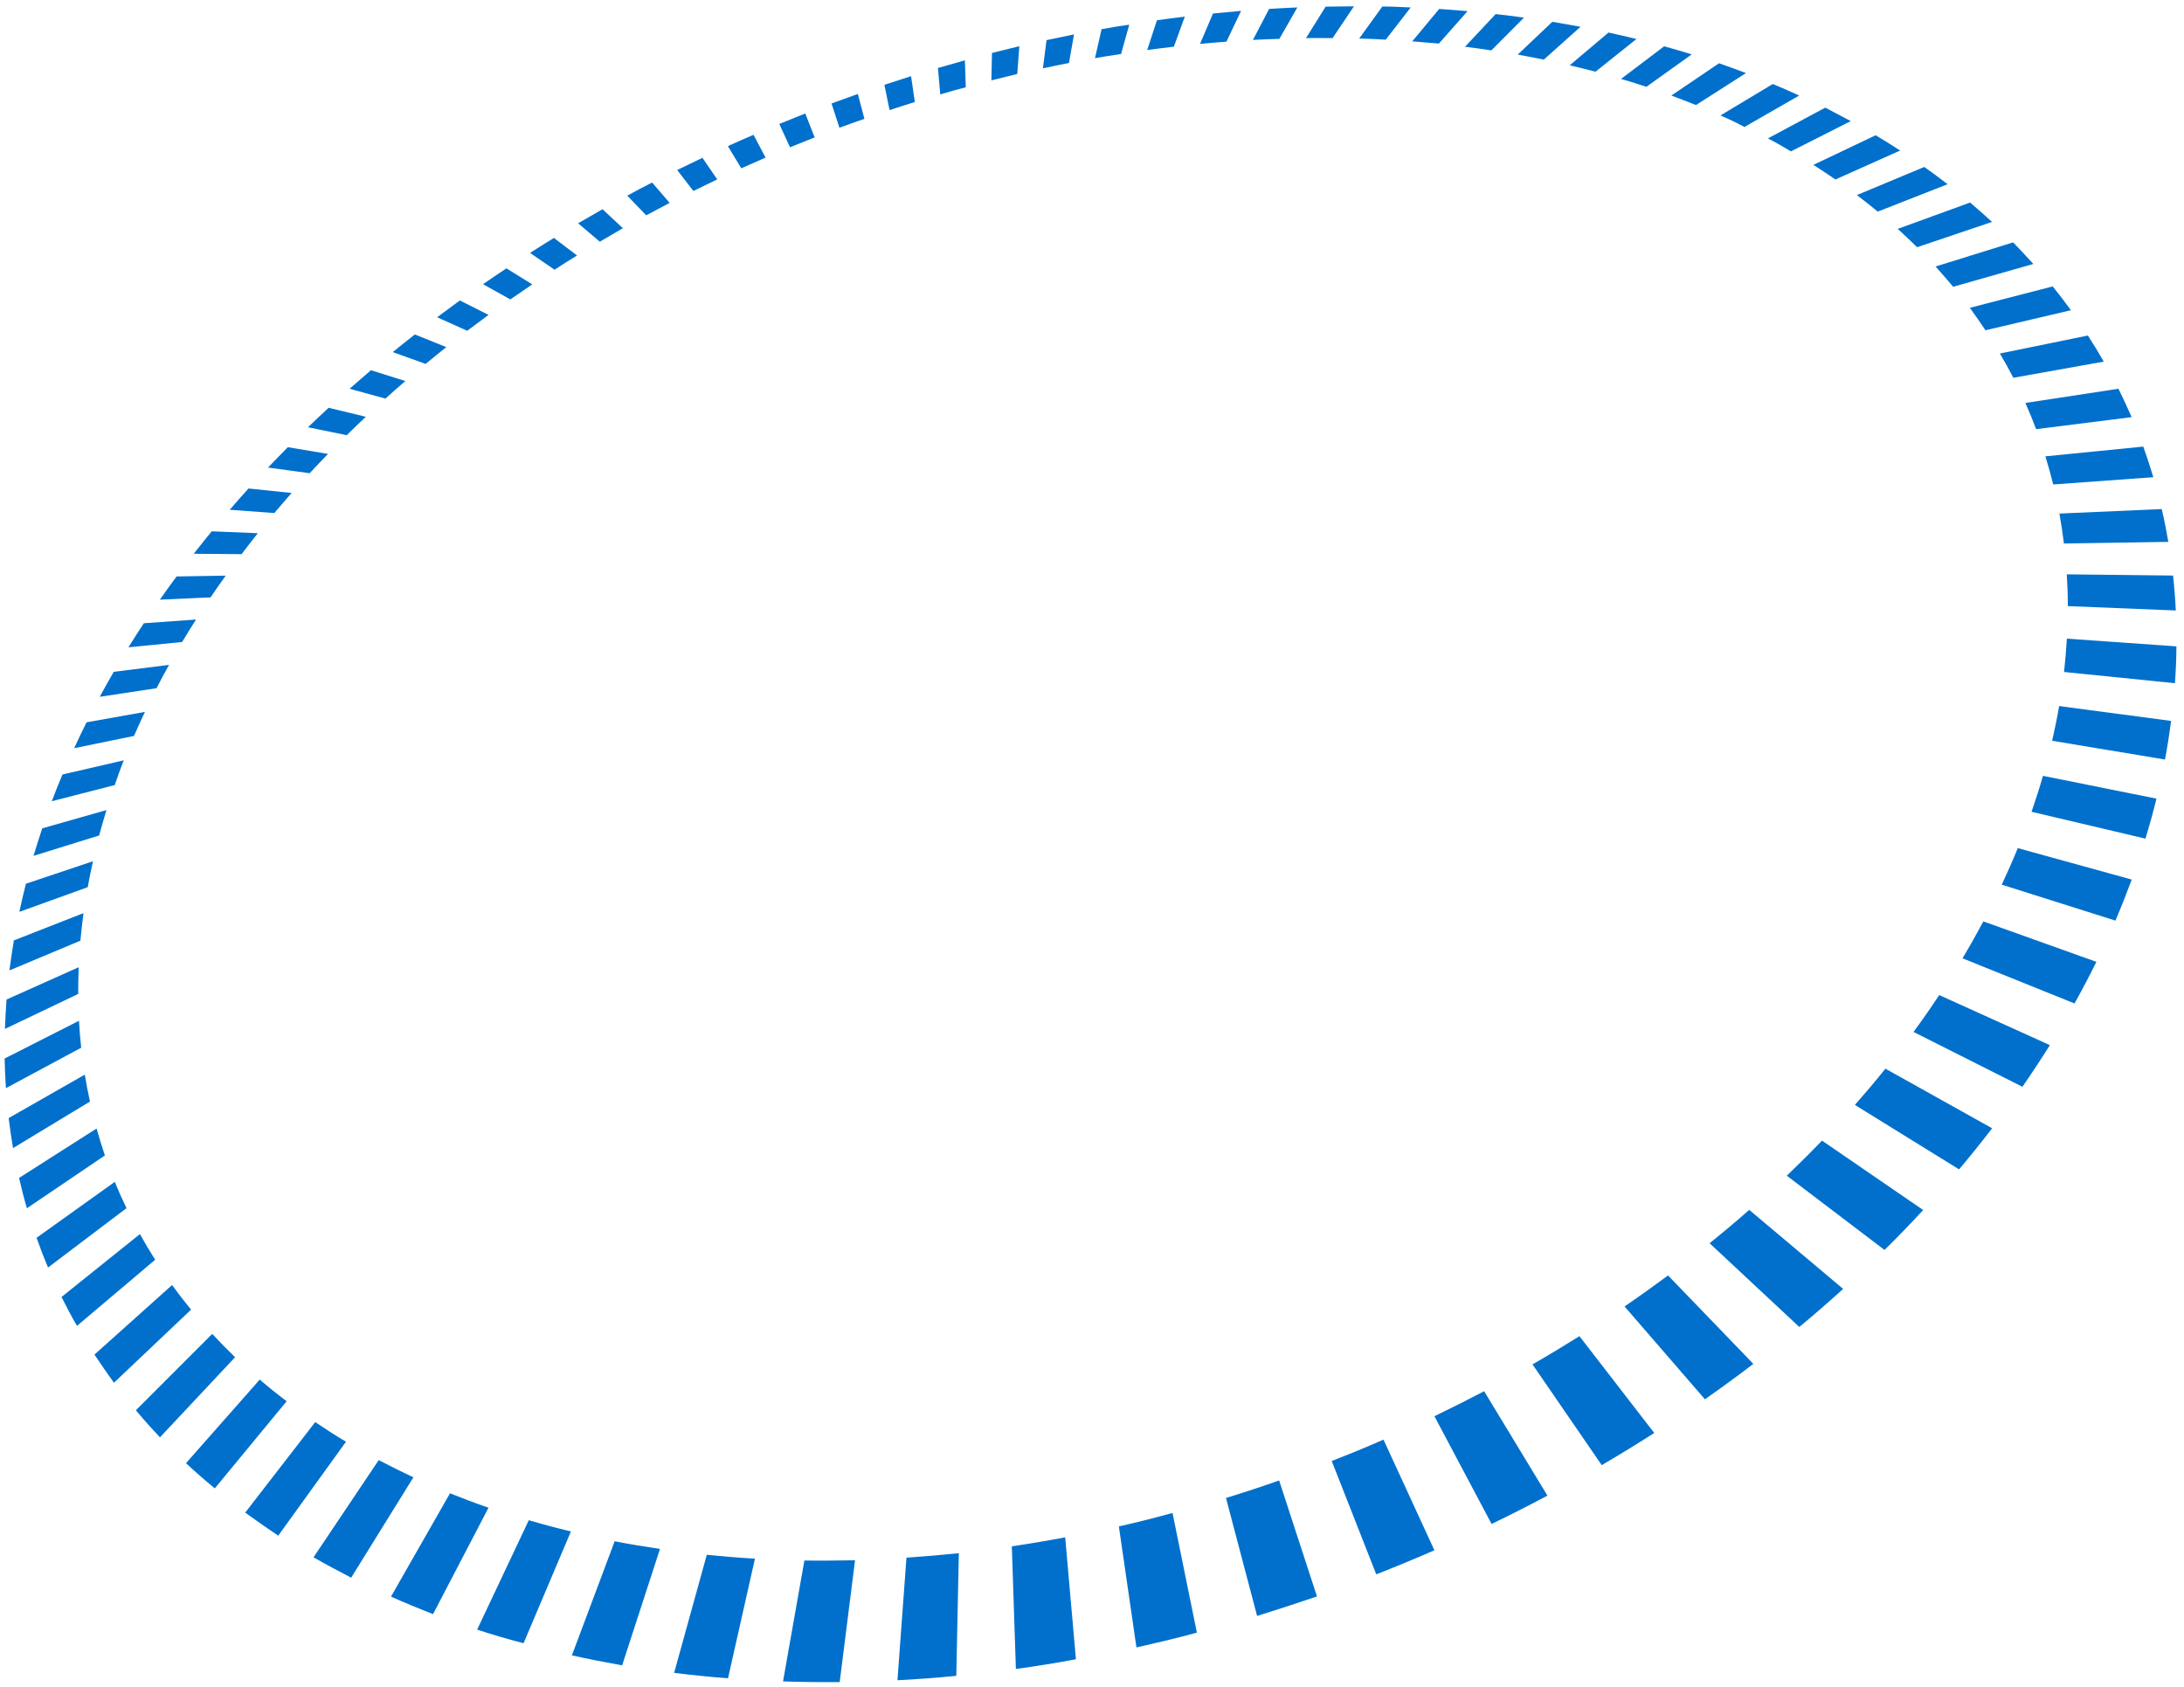<?xml version="1.0" encoding="utf-8"?>
<!-- Generator: Adobe Illustrator 24.0.0, SVG Export Plug-In . SVG Version: 6.00 Build 0)  -->
<svg version="1.1" id="Layer_1" xmlns="http://www.w3.org/2000/svg" xmlns:xlink="http://www.w3.org/1999/xlink" x="0px" y="0px"
	 viewBox="0 0 668 516" style="enable-background:new 0 0 668 516;" xml:space="preserve">
<style type="text/css">
	.st0{fill:#0070CC;}
</style>
<g>
	<path class="st0" d="M407.31,446.8h0.16c5.25-2.06,10.53-4.23,15.69-6.49l15.57,33.84c-5.8,2.53-11.73,4.99-17.64,7.3h-0.17
		L407.31,446.8z M384.5,494.23l-9.52-36.08c5.41-1.66,10.88-3.46,16.26-5.35l11.57,35.46C396.76,490.31,390.64,492.32,384.5,494.23z
		 M438.73,433.14c5.1-2.45,10.22-5.02,15.21-7.64l19.36,31.93c-5.59,2.98-11.35,5.91-17.08,8.67L438.73,433.14z M347.59,503.85
		l-5.37-37c5.5-1.24,10.99-2.61,16.41-4.12l7.45,36.6C359.95,501.02,353.72,502.47,347.59,503.85z M468.73,417.29
		c4.85-2.75,9.62-5.69,14.36-8.63l22.88,29.61c-5.24,3.35-10.64,6.66-16.06,9.84L468.73,417.29z M310.72,510.4l-1.24-37.46
		c5.41-0.8,10.9-1.72,16.32-2.75l3.28,37.29c-6.07,1.15-12.26,2.13-18.34,2.97L310.72,510.4z M496.89,399.57
		c4.51-3.08,8.97-6.27,13.3-9.48l26.09,27.05c-4.81,3.68-9.8,7.31-14.81,10.83L496.89,399.57z M274.5,513.84l2.75-37.43
		c5.29-0.36,10.69-0.82,16.02-1.37l-0.78,37.51c-5.96,0.59-12.01,1.04-17.96,1.35L274.5,513.84z M522.9,380.24
		c4.12-3.33,8.24-6.76,12.12-10.21l28.73,24.18c-4.33,3.93-8.85,7.85-13.41,11.64L522.9,380.24z M239.5,514.25l6.53-36.97
		c5.08,0.08,10.31,0,15.49-0.08l-4.69,37.26C251.01,514.51,245.19,514.44,239.5,514.25z M546.51,359.58
		c3.68-3.52,7.31-7.13,10.77-10.73l30.94,21.23c-3.79,4.12-7.76,8.24-11.82,12.21L546.51,359.58z M206.19,511.64l9.99-36.11
		c4.84,0.49,9.8,0.89,14.73,1.18l-8.24,36.59C217.12,512.88,211.59,512.31,206.19,511.64z M567.34,337.94
		c3.2-3.64,6.35-7.36,9.33-11.09l32.65,18.23c-3.23,4.2-6.64,8.44-10.11,12.57L567.34,337.94z M174.92,506.29l13.08-34.9
		c4.53,0.88,9.21,1.66,13.86,2.35l-11.57,35.6C185.12,508.41,179.95,507.41,174.92,506.29z M585.27,315.61
		c2.75-3.71,5.36-7.5,7.86-11.27l33.84,15.31c-2.66,4.26-5.5,8.55-8.39,12.74L585.27,315.61z M145.97,498.35l15.77-33.4
		c4.21,1.24,8.53,2.39,12.88,3.44l-14.48,34.18c-4.78-1.21-9.54-2.64-14.17-4.14V498.35z M600.25,293.1
		c2.23-3.72,4.37-7.53,6.38-11.29l34.57,12.37c-2.09,4.23-4.34,8.52-6.68,12.72L600.25,293.1z M119.59,488.32l18.05-31.6
		c3.83,1.54,7.79,3.04,11.78,4.41l-16.97,32.55C128.1,491.98,123.77,490.19,119.59,488.32z M612.26,270.57
		c1.74-3.71,3.39-7.47,4.9-11.18l34.85,9.62c-1.53,4.12-3.2,8.39-4.99,12.55L612.26,270.57z M95.9,476.29l19.94-29.73
		c3.45,1.81,7.01,3.6,10.61,5.26l-19.04,30.71C103.47,480.49,99.63,478.44,95.9,476.29z M621.37,248.28
		c1.26-3.64,2.45-7.32,3.49-10.99l34.72,6.97c-0.99,4.04-2.13,8.15-3.38,12.23L621.37,248.28z M75,462.63l21.42-27.69
		c3.04,2.06,6.2,4.12,9.41,6L85.1,469.68C81.65,467.35,78.26,464.98,75,462.63z M627.67,226.56c0.81-3.54,1.54-7.12,2.14-10.62
		l34.25,4.56c-0.51,3.9-1.13,7.86-1.87,11.8L627.67,226.56z M56.89,447.51l22.55-25.57c2.62,2.25,5.37,4.48,8.24,6.62L65.7,455.21
		C62.61,452.69,59.68,450.11,56.89,447.51z M631.31,205.52c0.38-3.39,0.67-6.87,0.87-10.19l33.5,2.36c0,3.72-0.19,7.52-0.45,11.27
		L631.31,205.52z M41.56,431.33l23.36-23.36c2.23,2.42,4.58,4.81,6.98,7.13l-22.97,24.5C46.35,436.87,43.88,434.1,41.56,431.33z
		 M632.47,185.38c0-3.26-0.11-6.51-0.32-9.72l32.5,0.37c0.39,3.52,0.67,7.1,0.84,10.68L632.47,185.38z M28.89,414.3l23.74-21.28
		c1.84,2.53,3.79,5.07,5.81,7.53l-23.59,22.36C32.81,420.03,30.79,417.19,28.89,414.3z M631.27,166.23
		c-0.37-3.08-0.84-6.17-1.37-9.16l31.29-1.37c0.77,3.28,1.44,6.66,2.02,10.03L631.27,166.23z M18.81,396.68l23.99-19.24
		c1.46,2.64,3.02,5.28,4.66,7.85l-23.92,20.23C21.87,402.62,20.29,399.63,18.81,396.68z M627.99,148.17
		c-0.71-2.89-1.51-5.78-2.39-8.6l29.94-2.98c1.11,3.06,2.14,6.21,3.08,9.36L627.99,148.17z M11.18,378.58l23.94-17.12
		c1.1,2.75,2.29,5.4,3.57,8.05L14.7,387.66C13.43,384.67,12.25,381.56,11.18,378.58z M622.77,131.26c-1.02-2.75-2.12-5.4-3.28-8.02
		l28.47-4.34c1.37,2.83,2.75,5.76,4.03,8.68L622.77,131.26z M5.84,360.26l23.7-15.11c0.77,2.75,1.62,5.5,2.54,8.24L8.23,369.54
		c-0.93-3.09-1.68-6.2-2.39-9.26V360.26z M615.8,115.54c-1.29-2.5-2.67-5-4.12-7.42l26.92-5.5c1.69,2.61,3.33,5.29,4.86,7.98
		L615.8,115.54z M2.65,341.96l23.29-13.29c0.44,2.75,0.98,5.5,1.57,8.24L3.99,351.14C3.46,348.1,3.02,345.03,2.65,341.96z
		 M607.28,101.01c-1.53-2.29-3.13-4.59-4.78-6.87l25.34-6.54c1.91,2.36,3.79,4.82,5.58,7.28L607.28,101.01z M1.42,323.74
		l22.74-11.54c0.15,2.75,0.37,5.5,0.67,8.24L1.81,332.81C1.6,329.83,1.48,326.77,1.42,323.74z M597.4,87.71
		c-1.73-2.1-3.54-4.12-5.39-6.2l23.73-7.38c2.1,2.14,4.12,4.36,6.18,6.6L597.4,87.71z M2,305.7l22.07-9.88
		c-0.11,2.75-0.16,5.5-0.15,8.17L1.51,314.69C1.59,311.72,1.8,308.74,2,305.7z M586.36,75.61c-1.92-1.9-3.9-3.78-5.92-5.61
		l22.14-8.05c2.28,1.92,4.53,3.92,6.71,5.92L586.36,75.61z M4.19,287.98v-0.34l21.31-8.35v0.34c-0.36,2.75-0.66,5.4-0.91,8.07
		L2.88,296.8C3.27,293.87,3.69,290.88,4.19,287.98z M574.17,64.59c-2.03-1.68-4.12-3.34-6.22-4.93l20.61-8.6
		c2.36,1.66,4.71,3.41,6.99,5.18l0.14,0.1l-21.34,8.37L574.17,64.59z M5.92,278.89c0.6-2.87,1.29-5.77,2.01-8.61l20.51-6.87
		c-0.59,2.61-1.13,5.29-1.61,7.93L5.92,278.89z M554.66,50.42l19.02-9.05c2.53,1.5,5.06,3.08,7.5,4.67l-19.79,8.85
		C559.19,53.39,556.9,51.89,554.66,50.42z M10.26,261.76c0.82-2.75,1.72-5.63,2.67-8.42l19.63-5.58c-0.78,2.58-1.54,5.19-2.23,7.76
		L10.26,261.76z M540.73,42.33l17.55-9.41c2.62,1.37,5.25,2.75,7.8,4.12l-18.3,9.26C545.47,44.93,543.16,43.55,540.73,42.33z
		 M15.85,245.05c1.02-2.75,2.12-5.5,3.26-8.17l18.74-4.34c-0.98,2.5-1.92,5.04-2.75,7.57L15.85,245.05z M526.22,35.31l16.01-9.62
		c2.75,1.13,5.41,2.32,8.07,3.53l-16.75,9.62C531.14,37.51,528.68,36.37,526.22,35.31z M22.68,228.83c1.21-2.64,2.49-5.3,3.79-7.91
		l17.86-3.19c-1.15,2.43-2.28,4.9-3.34,7.35L22.68,228.83z M511.21,29.22l14.58-9.87c2.75,0.96,5.5,1.96,8.24,3l-15.29,9.77
		C516.3,31.19,513.75,30.14,511.21,29.22z M30.51,213.12c1.37-2.56,2.82-5.13,4.29-7.65l16.9-2.12c-1.31,2.35-2.6,4.74-3.82,7.13
		L30.51,213.12z M495.81,24.14L509,14.16c2.82,0.78,5.66,1.61,8.44,2.47l-13.88,9.92C501,25.69,498.41,24.89,495.81,24.14z
		 M39.29,197.98c1.51-2.46,3.09-4.93,4.7-7.36l15.97-1.14c-1.46,2.27-2.87,4.59-4.25,6.87L39.29,197.98z M480.12,19.97l11.86-10.02
		c2.86,0.62,5.73,1.28,8.55,1.98l-12.53,10C485.45,21.25,482.7,20.59,480.12,19.97z M48.9,183.4c1.65-2.36,3.37-4.74,5.1-7.09
		l15.03-0.25c-1.58,2.2-3.13,4.44-4.63,6.65L48.9,183.4z M464.21,16.7l10.58-10.03c2.87,0.48,5.77,0.99,8.62,1.53l-11.21,10.03
		C469.55,17.69,466.87,17.19,464.21,16.7z M59.26,169.37c1.77-2.27,3.61-4.56,5.5-6.87l14.1,0.58c-1.68,2.12-3.35,4.26-4.97,6.4
		L59.26,169.37z M448.1,14.29l9.37-9.99c2.89,0.33,5.8,0.69,8.66,1.09l-9.98,10.02c-2.63-0.41-5.35-0.78-8.02-1.11H448.1z
		 M70.25,155.91c1.88-2.17,3.82-4.37,5.76-6.51l13.19,1.37c-1.79,2.02-3.57,4.12-5.3,6.14L70.25,155.91z M431.95,12.65l8.24-9.91
		c2.89,0.19,5.81,0.43,8.68,0.67l-8.77,9.91C437.36,13.1,434.61,12.86,431.95,12.65z M81.98,143c1.98-2.08,4.01-4.12,6.05-6.22
		l12.3,2.05c-1.9,1.94-3.78,3.92-5.61,5.9L81.98,143z M415.72,11.79l7.08-9.8c2.89,0,5.8,0.16,8.68,0.29l-7.64,9.85
		C421.15,11.95,418.41,11.87,415.72,11.79z M94.2,130.68c2.07-1.99,4.19-4,6.31-5.96l11.39,2.75c-1.97,1.86-3.94,3.75-5.85,5.63
		L94.2,130.68z M399.45,11.65l6.01-9.62c2.87,0,5.78-0.1,8.66-0.1l-6.54,9.73c-2.68-0.05-5.41-0.04-8.11-0.01H399.45z M106.92,118.9
		c2.16-1.9,4.36-3.81,6.54-5.67l10.52,3.31c-2.05,1.77-4.12,3.57-6.1,5.37L106.92,118.9z M383.22,12.21l4.96-9.49
		c2.87-0.18,5.77-0.33,8.63-0.45l-5.5,9.62C388.65,11.95,385.92,12.06,383.22,12.21z M120.13,107.69c2.23-1.81,4.49-3.63,6.76-5.4
		l9.62,3.88c-2.12,1.68-4.25,3.41-6.32,5.13L120.13,107.69z M367.04,13.43l3.96-9.3c2.85-0.29,5.74-0.56,8.59-0.8l-4.47,9.41
		C372.44,12.94,369.72,13.17,367.04,13.43z M133.7,97.03c2.29-1.72,4.63-3.45,6.95-5.13l8.78,4.41c-2.18,1.59-4.38,3.23-6.53,4.86
		L133.7,97.03z M350.88,15.3l2.98-9.1c2.83-0.4,5.7-0.77,8.53-1.11l-3.35,9.19c-2.75,0.32-5.5,0.66-8.12,1.02H350.88z M147.74,86.92
		c2.35-1.62,4.75-3.26,7.15-4.85l7.91,4.91c-2.24,1.51-4.51,3.06-6.71,4.6L147.74,86.92z M334.91,17.8l2.02-8.88
		c2.75-0.49,5.65-0.99,8.46-1.37l-2.5,8.97C340.24,16.88,337.55,17.34,334.91,17.8z M162.12,77.35c2.4-1.54,4.86-3.08,7.31-4.58
		l7.06,5.37c-2.31,1.37-4.62,2.89-6.87,4.36L162.12,77.35z M318.99,20.9l1.1-8.62c2.75-0.6,5.62-1.2,8.41-1.76l-1.55,8.75
		C324.3,19.78,321.63,20.33,318.99,20.9z M176.82,68.29c2.46-1.37,4.97-2.89,7.48-4.3l6.21,5.81c-2.36,1.37-4.73,2.75-7.05,4.12
		L176.82,68.29z M303.23,24.54l0.18-8.35c2.75-0.7,5.58-1.37,8.36-2.05l-0.63,8.49c-2.68,0.66-5.33,1.31-7.96,1.96L303.23,24.54z
		 M191.86,59.84c2.51-1.37,5.07-2.75,7.6-4.01l5.36,6.22c-2.39,1.25-4.81,2.53-7.17,3.81L191.86,59.84z M287.59,28.88l-0.71-8.08
		c2.75-0.81,5.5-1.59,8.24-2.35l0.27,8.24C292.73,27.37,290.11,28.11,287.59,28.88z M207.13,52c2.56-1.26,5.15-2.51,7.72-3.74
		l4.52,6.61c-2.43,1.15-4.89,2.35-7.3,3.54L207.13,52z M272.09,33.7l-1.59-7.76c2.75-0.91,5.5-1.79,8.16-2.64l1.15,7.91
		c-2.64,0.81-5.23,1.65-7.79,2.49H272.09z M222.63,44.69c2.58-1.17,5.22-2.34,7.85-3.46l3.67,6.97c-2.47,1.07-4.97,2.17-7.42,3.28
		L222.63,44.69z M256.76,39.11l-2.43-7.46c2.67-0.99,5.37-1.96,8.05-2.91l2.01,7.61c-2.58,0.87-5.15,1.8-7.68,2.73L256.76,39.11z
		 M238.36,37.91c2.56-1.06,5.14-2.09,7.71-3.11l0.23-0.08l2.87,7.3l-0.23,0.1c-2.44,0.95-4.9,1.94-7.31,2.93L238.36,37.91z"/>
</g>
</svg>
